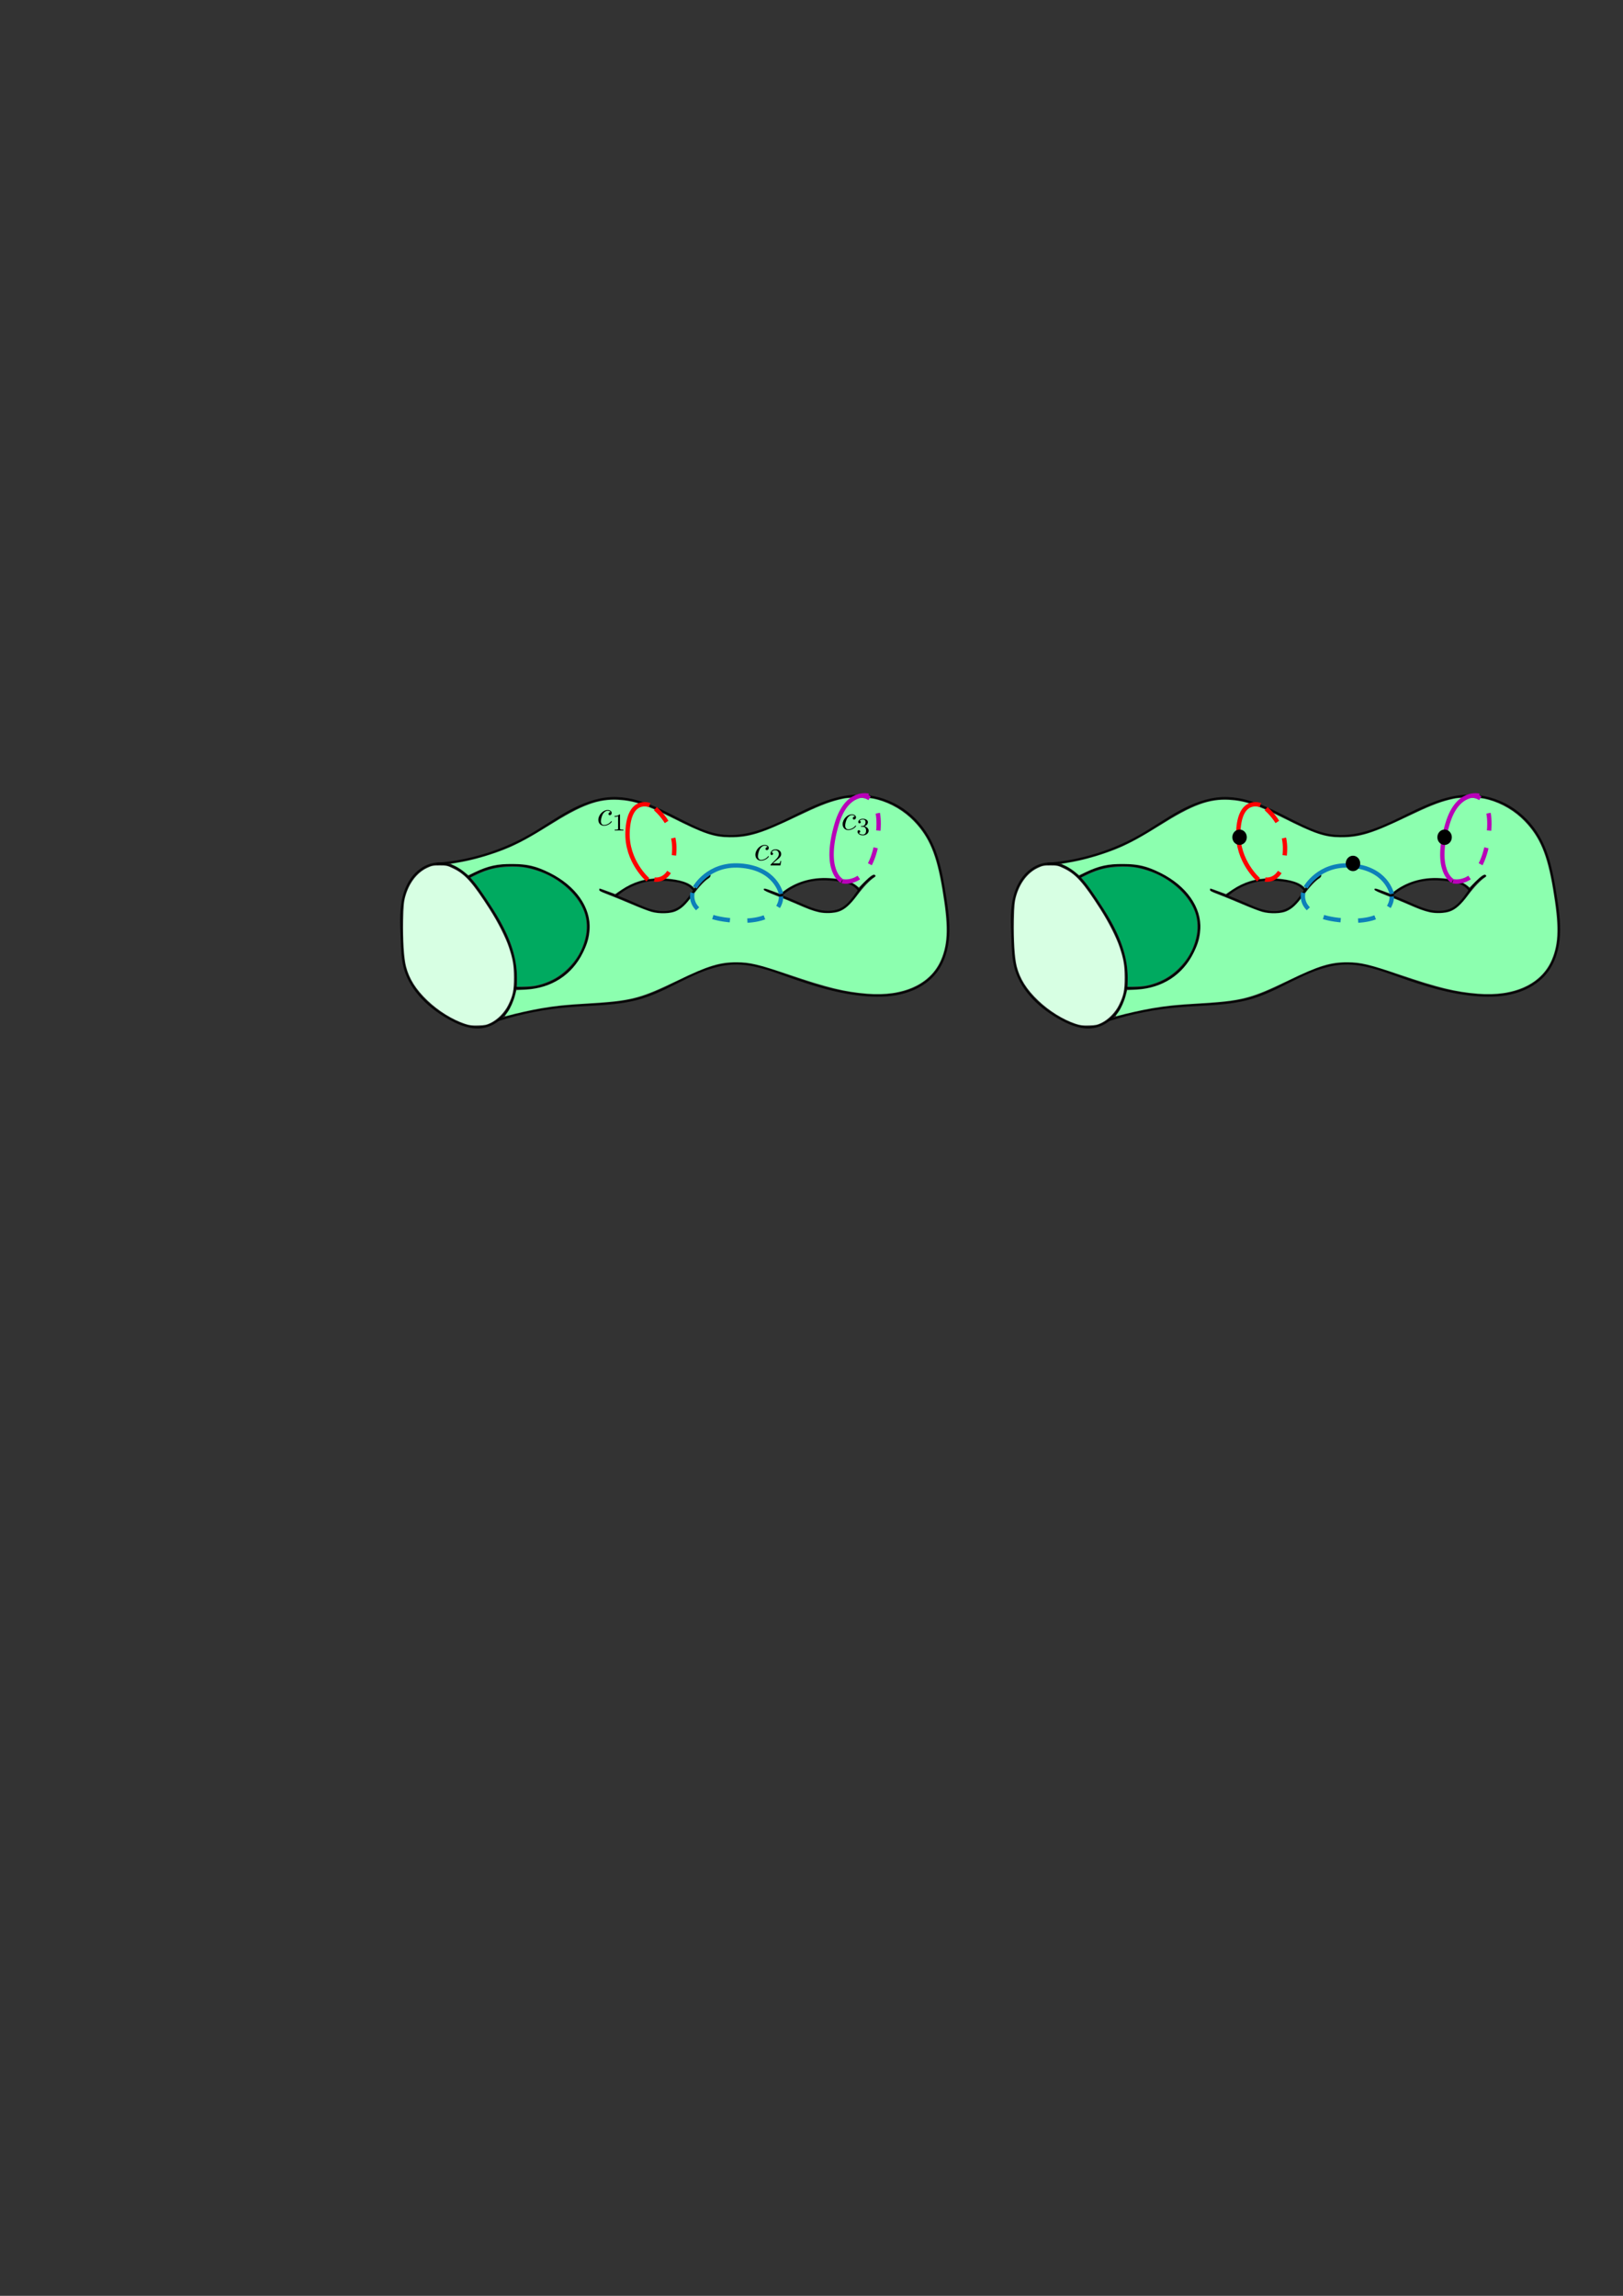 <?xml version="1.0" encoding="UTF-8" standalone="no"?>
<!-- Created with Inkscape (http://www.inkscape.org/) -->

<svg
   xmlns:osb="http://www.openswatchbook.org/uri/2009/osb"
   xmlns:dc="http://purl.org/dc/elements/1.1/"
   xmlns:cc="http://creativecommons.org/ns#"
   xmlns:rdf="http://www.w3.org/1999/02/22-rdf-syntax-ns#"
   xmlns:svg="http://www.w3.org/2000/svg"
   xmlns="http://www.w3.org/2000/svg"
   xmlns:sodipodi="http://sodipodi.sourceforge.net/DTD/sodipodi-0.dtd"
   xmlns:inkscape="http://www.inkscape.org/namespaces/inkscape"
   width="744.094"
   height="1052.362"
   id="svg2"
   version="1.1"
   inkscape:version="0.91 r13725"
   sodipodi:docname="torus.svg"
   inkscape:export-filename="/home/andrea/Git/splitting_mcg_punctures/figures/defmu.png"
   inkscape:export-xdpi="500"
   inkscape:export-ydpi="500">
  <rect width="100%" height="100%" fill="#333333" stroke="none"/>
  <sodipodi:namedview
     id="base"
     pagecolor="#ffffff"
     bordercolor="#666666"
     borderopacity="1.0"
     inkscape:pageopacity="0.0"
     inkscape:pageshadow="2"
     inkscape:zoom="1.4"
     inkscape:cx="453.32596"
     inkscape:cy="653.79399"
     inkscape:document-units="px"
     inkscape:current-layer="layer1"
     showgrid="false"
     inkscape:window-width="1366"
     inkscape:window-height="719"
     inkscape:window-x="0"
     inkscape:window-y="25"
     inkscape:window-maximized="1"
     inkscape:snap-intersection-paths="true"
     inkscape:object-paths="true"
     inkscape:object-nodes="false"
     inkscape:snap-nodes="true"
     inkscape:snap-global="false" />
  <defs
     id="defs4">
    <inkscape:path-effect
       is_visible="true"
       id="path-effect4320"
       effect="spiro" />
    <inkscape:path-effect
       is_visible="true"
       id="path-effect4274"
       effect="spiro" />
    <inkscape:path-effect
       is_visible="true"
       id="path-effect4262"
       effect="spiro" />
    <inkscape:path-effect
       is_visible="true"
       id="path-effect4252"
       effect="spiro" />
    <inkscape:path-effect
       is_visible="true"
       id="path-effect4239"
       effect="spiro" />
    <inkscape:path-effect
       is_visible="true"
       id="path-effect4231"
       effect="spiro" />
    <inkscape:path-effect
       is_visible="true"
       id="path-effect4227"
       effect="spiro" />
    <inkscape:path-effect
       is_visible="true"
       id="path-effect4199"
       effect="spiro" />
    <inkscape:path-effect
       is_visible="true"
       id="path-effect4355"
       effect="spiro" />
    <inkscape:path-effect
       is_visible="true"
       id="path-effect4306"
       effect="spiro" />
    <inkscape:path-effect
       is_visible="true"
       id="path-effect4299"
       effect="spiro" />
    <inkscape:path-effect
       is_visible="true"
       id="path-effect4281"
       effect="spiro" />
    <inkscape:path-effect
       is_visible="true"
       id="path-effect4265"
       effect="spiro" />
    <inkscape:path-effect
       cusp_linecap_type="round"
       end_linecap_type="zerowidth"
       miter_limit="4"
       linejoin_type="round"
       start_linecap_type="zerowidth"
       interpolator_beta="0.2"
       interpolator_type="CubicBezierJohan"
       sort_points="true"
       offset_points="0,0.5"
       is_visible="true"
       id="path-effect4261"
       effect="powerstroke" />
    <inkscape:path-effect
       cusp_linecap_type="round"
       end_linecap_type="zerowidth"
       miter_limit="4"
       linejoin_type="round"
       start_linecap_type="zerowidth"
       interpolator_beta="0.2"
       interpolator_type="CubicBezierJohan"
       sort_points="true"
       offset_points="0,0.5"
       is_visible="true"
       id="path-effect4257"
       effect="powerstroke" />
    <inkscape:path-effect
       cusp_linecap_type="round"
       end_linecap_type="zerowidth"
       miter_limit="4"
       linejoin_type="round"
       start_linecap_type="zerowidth"
       interpolator_beta="0.2"
       interpolator_type="CubicBezierJohan"
       sort_points="true"
       offset_points="0,0.5"
       is_visible="true"
       id="path-effect4253"
       effect="powerstroke" />
    <inkscape:path-effect
       cusp_linecap_type="round"
       end_linecap_type="zerowidth"
       miter_limit="4"
       linejoin_type="round"
       start_linecap_type="zerowidth"
       interpolator_beta="0.2"
       interpolator_type="CubicBezierJohan"
       sort_points="true"
       offset_points="0,0.5"
       is_visible="true"
       id="path-effect4249"
       effect="powerstroke" />
    <inkscape:path-effect
       cusp_linecap_type="round"
       end_linecap_type="zerowidth"
       miter_limit="4"
       linejoin_type="round"
       start_linecap_type="zerowidth"
       interpolator_beta="0.2"
       interpolator_type="CubicBezierJohan"
       sort_points="true"
       offset_points="0,0.5"
       is_visible="true"
       id="path-effect4245"
       effect="powerstroke" />
    <inkscape:path-effect
       cusp_linecap_type="round"
       end_linecap_type="zerowidth"
       miter_limit="4"
       linejoin_type="round"
       start_linecap_type="zerowidth"
       interpolator_beta="0.2"
       interpolator_type="CubicBezierJohan"
       sort_points="true"
       offset_points="0,0.5"
       is_visible="true"
       id="path-effect4241"
       effect="powerstroke" />
    <inkscape:path-effect
       cusp_linecap_type="round"
       end_linecap_type="zerowidth"
       miter_limit="4"
       linejoin_type="round"
       start_linecap_type="zerowidth"
       interpolator_beta="0.2"
       interpolator_type="CubicBezierJohan"
       sort_points="true"
       offset_points="0,0.5"
       is_visible="true"
       id="path-effect4213"
       effect="powerstroke" />
    <marker
       style="overflow:visible;"
       id="Arrow1Mend"
       refX="0.0"
       refY="0.0"
       orient="auto"
       inkscape:stockid="Arrow1Mend">
      <path
         transform="scale(0.4) rotate(180) translate(10,0)"
         style="fill-rule:evenodd;stroke:#000000;stroke-width:1.0pt;"
         d="M 0.0,0.0 L 5.0,-5.0 L -12.5,0.0 L 5.0,5.0 L 0.0,0.0 z "
         id="path4059" />
    </marker>
    <linearGradient
       osb:paint="solid"
       id="linearGradient6062">
      <stop
         id="stop6064"
         offset="0"
         style="stop-color:#ffffff;stop-opacity:0;" />
    </linearGradient>
    <linearGradient
       osb:paint="solid"
       id="linearGradient6048">
      <stop
         id="stop6050"
         offset="0"
         style="stop-color:#000000;stop-opacity:0;" />
    </linearGradient>
    <inkscape:path-effect
       fuse_tolerance="0"
       vertical_pattern="false"
       prop_units="false"
       tang_offset="0"
       normal_offset="0"
       spacing="0"
       scale_y_rel="false"
       prop_scale="1"
       copytype="single_stretched"
       pattern="M 0,5 C 0,2.24 2.24,0 5,0 7.76,0 10,2.24 10,5 10,7.76 7.76,10 5,10 2.24,10 0,7.76 0,5 z"
       is_visible="true"
       id="path-effect6038"
       effect="skeletal" />
    <inkscape:path-effect
       fuse_tolerance="0"
       vertical_pattern="false"
       prop_units="false"
       tang_offset="0"
       normal_offset="0"
       spacing="0"
       scale_y_rel="false"
       prop_scale="1"
       copytype="single_stretched"
       pattern="M 0,5 C 0,2.24 2.24,0 5,0 7.76,0 10,2.24 10,5 10,7.76 7.76,10 5,10 2.24,10 0,7.76 0,5 z"
       is_visible="true"
       id="path-effect6034"
       effect="skeletal" />
    <inkscape:path-effect
       fuse_tolerance="0"
       vertical_pattern="false"
       prop_units="false"
       tang_offset="0"
       normal_offset="0"
       spacing="0"
       scale_y_rel="false"
       prop_scale="1"
       copytype="single_stretched"
       pattern="M 0,5 C 0,2.24 2.24,0 5,0 7.76,0 10,2.24 10,5 10,7.76 7.76,10 5,10 2.24,10 0,7.76 0,5 z"
       is_visible="true"
       id="path-effect6030"
       effect="skeletal" />
    <inkscape:path-effect
       fuse_tolerance="0"
       vertical_pattern="false"
       prop_units="false"
       tang_offset="0"
       normal_offset="0"
       spacing="0"
       scale_y_rel="false"
       prop_scale="1"
       copytype="single_stretched"
       pattern="M 0,5 C 0,2.24 2.24,0 5,0 7.76,0 10,2.24 10,5 10,7.76 7.76,10 5,10 2.24,10 0,7.76 0,5 z"
       is_visible="true"
       id="path-effect6026"
       effect="skeletal" />
    <inkscape:path-effect
       is_visible="true"
       id="path-effect6024"
       effect="spiro" />
    <inkscape:path-effect
       fuse_tolerance="0"
       vertical_pattern="false"
       prop_units="false"
       tang_offset="0"
       normal_offset="0"
       spacing="0"
       scale_y_rel="false"
       prop_scale="1"
       copytype="single_stretched"
       pattern="m 3.571,5.714 c 0,-2.76 2.24,-5 5,-5 2.76,0 5,2.24 5,5 0,2.76 -2.24,5 -5,5 -2.76,0 -5,-2.24 -5,-5 z"
       is_visible="true"
       id="path-effect5097"
       effect="skeletal" />
    <inkscape:path-effect
       is_visible="true"
       id="path-effect5095"
       effect="spiro" />
    <marker
       style="overflow:visible;"
       id="Arrow1Lend"
       refX="0.0"
       refY="0.0"
       orient="auto"
       inkscape:stockid="Arrow1Lend">
      <path
         transform="scale(0.8) rotate(180) translate(12.5,0)"
         style="fill-rule:evenodd;stroke:#000000;stroke-width:1.0pt;"
         d="M 0.0,0.0 L 5.0,-5.0 L -12.5,0.0 L 5.0,5.0 L 0.0,0.0 z "
         id="path4053" />
    </marker>
    <inkscape:path-effect
       is_visible="true"
       id="path-effect3820"
       effect="spiro" />
    <marker
       style="overflow:visible"
       id="Arrow1Mend-2"
       refX="0"
       refY="0"
       orient="auto"
       inkscape:stockid="Arrow1Mend">
      <path
         transform="matrix(-0.4,0,0,-0.4,-4,0)"
         style="fill-rule:evenodd;stroke:#000000;stroke-width:1pt"
         d="M 0,0 5,-5 -12.5,0 5,5 0,0 z"
         id="path4059-3"
         inkscape:connector-curvature="0" />
    </marker>
    <marker
       style="overflow:visible"
       id="Arrow1Mend-9"
       refX="0"
       refY="0"
       orient="auto"
       inkscape:stockid="Arrow1Mend">
      <path
         transform="matrix(-0.4,0,0,-0.4,-4,0)"
         style="fill-rule:evenodd;stroke:#000000;stroke-width:1pt"
         d="M 0,0 5,-5 -12.5,0 5,5 0,0 z"
         id="path4059-2"
         inkscape:connector-curvature="0" />
    </marker>
    <inkscape:path-effect
       is_visible="true"
       id="path-effect4274-3"
       effect="spiro" />
    <inkscape:path-effect
       is_visible="true"
       id="path-effect4262-6"
       effect="spiro" />
    <inkscape:path-effect
       is_visible="true"
       id="path-effect4320-3"
       effect="spiro" />
    <inkscape:path-effect
       is_visible="true"
       id="path-effect4262-6-6"
       effect="spiro" />
    <inkscape:path-effect
       is_visible="true"
       id="path-effect4274-3-7"
       effect="spiro" />
    <inkscape:path-effect
       is_visible="true"
       id="path-effect4262-5"
       effect="spiro" />
    <inkscape:path-effect
       is_visible="true"
       id="path-effect4274-35"
       effect="spiro" />
    <inkscape:path-effect
       is_visible="true"
       id="path-effect4252-6"
       effect="spiro" />
    <inkscape:path-effect
       is_visible="true"
       id="path-effect4239-2"
       effect="spiro" />
    <marker
       inkscape:stockid="Arrow1Mstart"
       orient="auto"
       refY="0"
       refX="0"
       id="marker5113"
       style="overflow:visible"
       inkscape:isstock="true">
      <path
         id="path5115"
         d="M 0,0 5,-5 -12.5,0 5,5 0,0 Z"
         style="fill:#003390;fill-opacity:1;fill-rule:evenodd;stroke:#003390;stroke-width:1pt;stroke-opacity:1"
         transform="matrix(0.4,0,0,0.4,4,0)"
         inkscape:connector-curvature="0" />
    </marker>
    <inkscape:path-effect
       is_visible="true"
       id="path-effect4239-2-5"
       effect="spiro" />
    <inkscape:path-effect
       is_visible="true"
       id="path-effect4252-6-6"
       effect="spiro" />
    <inkscape:path-effect
       is_visible="true"
       id="path-effect4262-5-2"
       effect="spiro" />
    <inkscape:path-effect
       is_visible="true"
       id="path-effect4274-35-9"
       effect="spiro" />
    <inkscape:path-effect
       is_visible="true"
       id="path-effect4262-6-6-1"
       effect="spiro" />
    <inkscape:path-effect
       is_visible="true"
       id="path-effect4274-3-7-2"
       effect="spiro" />
    <inkscape:path-effect
       is_visible="true"
       id="path-effect4320-3-7"
       effect="spiro" />
    <inkscape:path-effect
       is_visible="true"
       id="path-effect4239-2-5-2"
       effect="spiro" />
    <inkscape:path-effect
       is_visible="true"
       id="path-effect4252-6-6-8"
       effect="spiro" />
    <inkscape:path-effect
       is_visible="true"
       id="path-effect4262-5-2-9"
       effect="spiro" />
    <inkscape:path-effect
       is_visible="true"
       id="path-effect4274-35-9-7"
       effect="spiro" />
    <inkscape:path-effect
       is_visible="true"
       id="path-effect4262-6-6-1-3"
       effect="spiro" />
    <inkscape:path-effect
       is_visible="true"
       id="path-effect4274-3-7-2-6"
       effect="spiro" />
    <inkscape:path-effect
       is_visible="true"
       id="path-effect4320-3-7-1"
       effect="spiro" />
    <inkscape:path-effect
       is_visible="true"
       id="path-effect4239-2-5-3"
       effect="spiro" />
    <inkscape:path-effect
       is_visible="true"
       id="path-effect4252-6-6-5"
       effect="spiro" />
    <inkscape:path-effect
       is_visible="true"
       id="path-effect4262-5-2-6"
       effect="spiro" />
    <inkscape:path-effect
       is_visible="true"
       id="path-effect4274-35-9-2"
       effect="spiro" />
    <inkscape:path-effect
       is_visible="true"
       id="path-effect4262-6-6-1-9"
       effect="spiro" />
    <inkscape:path-effect
       is_visible="true"
       id="path-effect4274-3-7-2-1"
       effect="spiro" />
    <inkscape:path-effect
       is_visible="true"
       id="path-effect4320-3-7-2"
       effect="spiro" />
  </defs>
  <g
     id="layer1"
     inkscape:groupmode="layer"
     inkscape:label="Layer 1">
    <g
       id="g4349-0"
       transform="translate(-302,-2.5960949e-6)">
      <path
         style="opacity:1;fill:none;fill-opacity:1;fill-rule:evenodd;stroke:#000000;stroke-width:1;stroke-linecap:round;stroke-linejoin:miter;stroke-miterlimit:4;stroke-dasharray:none;stroke-dashoffset:0;stroke-opacity:0.866"
         inkscape:path-effect="#path-effect4239-2-5"
         inkscape:original-d="m 523.52408,410.98847 c 5.91447,13.17401 16.66708,29.87312 14.89627,39.57791 -1.77082,9.70479 -9.52364,16.67509 -14.96309,20.16603 -4.61714,2.96319 -12.09583,1.83961 -14.65167,-3.44184 -1.9013,-4.12375 -12.52114,-5.08231 -12.98997,-9.67212 -0.80255,-7.85695 -6.37047,-8.39841 -8.04144,-13.30317 -1.52015,-4.46211 -1.65095,-8.97248 -1.59456,-14.05165 0.0279,-2.50826 13.36184,-44.01014 16.07948,-34.4033 4.19428,14.82675 15.20812,1.63699 21.26498,15.12814 z"
         id="path4237-9-9"
         d="m 523.524,410.988 c 4.016,5.957 7.926,12.034 10.771,18.63 2.845,6.597 4.602,13.78 4.125,20.948 -0.3,4.507 -1.519,9.025 -4.049,12.767 -2.531,3.742 -6.46,6.643 -10.914,7.399 -2.52,0.428 -5.124,0.171 -7.591,-0.498 -2.467,-0.668 -4.807,-1.739 -7.061,-2.944 -4.781,-2.556 -9.244,-5.754 -12.99,-9.672 -3.615,-3.781 -6.57,-8.283 -8.041,-13.303 -1.33,-4.536 -1.415,-9.328 -1.595,-14.052 -0.267,-7.032 -0.742,-14.248 1.41,-20.948 1.076,-3.35 2.824,-6.525 5.337,-8.987 2.514,-2.462 5.826,-4.176 9.332,-4.468 2.279,-0.19 4.589,0.217 6.719,1.046 2.131,0.829 4.087,2.071 5.838,3.542 3.5,2.942 6.152,6.748 8.708,10.54 z"
         inkscape:connector-curvature="0"
         sodipodi:nodetypes="szscsasss" />
      <path
         style="opacity:1;fill:none;fill-opacity:1;fill-rule:evenodd;stroke:#000000;stroke-width:1;stroke-linecap:round;stroke-linejoin:miter;stroke-miterlimit:4;stroke-dasharray:none;stroke-dashoffset:0;stroke-opacity:0.866"
         inkscape:path-effect="#path-effect4252-6-6"
         inkscape:original-d="m 502.5984,395.94217 c 15.22558,-2.96934 26.77483,-10.40436 42.23431,-12.92369 17.41843,-2.83856 19.81847,-15.89823 37.47764,-17.15899 13.7734,-0.98334 21.9036,13.53219 36.07278,12.31604 7.80048,-0.66952 6.82135,8.26344 13.67821,4.73267 12.44525,-6.40839 49.46069,-18.43818 63.26201,-18.16064 12.33721,0.2481 23.04387,9.87909 32.11279,18.89497 7.64524,7.60053 7.64506,17.22719 7.74177,26.67209 0.12139,11.85568 1.57521,24.68413 -4.36345,35.49979 -6.16779,11.23297 -19.96686,11.56072 -31.10379,10.40897 -12.50085,-1.29281 -25.94682,-2.17657 -36.5493,-8.91396 -9.09868,-5.78179 -12.6286,-8.30251 -24.60354,-5.65962 -14.80141,3.2667 -29.80252,8.1257 -42.22239,15.602 -9.93245,5.97896 -22.33551,5.4766 -33.9179,3.97978 -15.38447,-1.98817 -15.91797,9.69902 -31.73209,6.25454"
         id="path4250-1-3"
         d="m 502.598,395.942 c 14.799,-1.136 29.334,-5.583 42.234,-12.924 6.04,-3.437 11.715,-7.491 17.805,-10.837 6.09,-3.347 12.731,-6.006 19.672,-6.322 6.422,-0.291 12.788,1.44 18.729,3.895 5.941,2.455 11.552,5.632 17.344,8.421 4.364,2.101 8.891,3.999 13.678,4.733 5.494,0.842 11.143,0.112 16.482,-1.435 5.339,-1.547 10.409,-3.892 15.405,-6.329 9.992,-4.874 20.259,-10.278 31.376,-10.397 6.51,-0.069 13.014,1.747 18.606,5.082 5.592,3.335 10.263,8.168 13.507,13.813 4.639,8.074 6.28,17.476 7.742,26.672 0.965,6.07 1.887,12.201 1.536,18.337 -0.351,6.136 -2.073,12.353 -5.9,17.162 -3.543,4.453 -8.707,7.445 -14.177,9.014 -5.47,1.569 -11.25,1.792 -16.927,1.395 -12.55,-0.876 -24.696,-4.699 -36.549,-8.914 -7.979,-2.837 -16.139,-5.909 -24.604,-5.66 -7.549,0.222 -14.763,3.083 -21.567,6.359 -6.804,3.276 -13.436,7.028 -20.655,9.243 -10.909,3.348 -22.547,3.016 -33.918,3.98 -10.764,0.912 -21.427,3.014 -31.732,6.255"
         inkscape:connector-curvature="0"
         sodipodi:nodetypes="csssssssssssssc" />
      <g
         id="g4306-2-6"
         transform="translate(233.101,-13.351)">
        <path
           sodipodi:nodetypes="csscc"
           inkscape:connector-curvature="0"
           d="m 344.143,421.362 c 5.067,1.831 10.071,3.836 15.001,6.012 3.248,1.433 6.497,2.952 9.97,3.686 3.473,0.734 7.259,0.618 10.367,-1.097 2.151,-1.187 3.843,-3.054 5.325,-5.013 1.482,-1.959 2.801,-4.046 4.433,-5.882 1.426,-1.603 3.083,-3 4.904,-4.135"
           id="path4259-70-0"
           inkscape:original-d="m 344.14286,421.36219 c 3.86961,4.07351 9.64668,5.29921 15.00065,6.01169 6.73293,0.89599 14.25822,5.74433 20.33712,2.58884 3.73365,-1.93809 5.47193,-9.8113 9.75847,-10.89457 0.46899,-0.0969 4.58596,-3.7234 4.90376,-4.13452"
           inkscape:path-effect="#path-effect4262-5-2"
           style="opacity:1;fill:none;fill-opacity:1;fill-rule:evenodd;stroke:#000000;stroke-width:1;stroke-linecap:round;stroke-linejoin:miter;stroke-miterlimit:4;stroke-dasharray:none;stroke-dashoffset:0;stroke-opacity:0.866" />
        <path
           sodipodi:nodetypes="csssc"
           inkscape:connector-curvature="0"
           d="m 351.212,424.046 c 4.541,-4.095 10.402,-6.704 16.484,-7.339 3.16,-0.33 6.355,-0.14 9.506,0.26 1.57,0.199 3.142,0.452 4.648,0.94 1.506,0.488 2.952,1.22 4.12,2.288 0.466,0.426 0.885,0.904 1.247,1.422"
           id="path4272-9-6"
           inkscape:original-d="m 351.21248,424.0461 c 4.54999,-5.42137 9.71003,-7.29104 16.48387,-7.33908 3.16863,-0.0225 6.32815,-0.2593 9.50648,0.2598 3.16307,0.51661 6.11571,1.60774 8.76716,3.22856 0.61272,0.37455 0.96065,0.87144 1.24697,1.4216"
           inkscape:path-effect="#path-effect4274-35-9"
           style="opacity:1;fill:none;fill-opacity:1;fill-rule:evenodd;stroke:#000000;stroke-width:1;stroke-linecap:round;stroke-linejoin:miter;stroke-miterlimit:4;stroke-dasharray:none;stroke-dashoffset:0;stroke-opacity:0.866" />
      </g>
      <g
         transform="translate(227.101,-11.351)"
         id="g4310-3-2">
        <path
           sodipodi:nodetypes="csscc"
           inkscape:connector-curvature="0"
           d="m 425.643,419.229 c 5.067,1.831 10.071,3.836 15.001,6.012 3.248,1.433 6.497,2.952 9.97,3.686 3.473,0.734 7.259,0.618 10.367,-1.097 2.151,-1.187 3.843,-3.054 5.325,-5.013 1.482,-1.959 2.801,-4.046 4.433,-5.882 1.426,-1.603 3.083,-3 4.904,-4.135"
           id="path4259-7-6-6"
           inkscape:original-d="m 425.64318,419.22924 c 3.86961,4.0735 9.64668,5.2992 15.00065,6.01168 6.73293,0.89599 14.25822,5.74433 20.33712,2.58884 3.73365,-1.93809 5.47193,-9.81129 9.75847,-10.89456 0.46899,-0.0969 4.58596,-3.7234 4.90376,-4.13452"
           inkscape:path-effect="#path-effect4262-6-6-1"
           style="opacity:1;fill:none;fill-opacity:1;fill-rule:evenodd;stroke:#000000;stroke-width:1;stroke-linecap:round;stroke-linejoin:miter;stroke-miterlimit:4;stroke-dasharray:none;stroke-dashoffset:0;stroke-opacity:0.866" />
        <path
           sodipodi:nodetypes="csssc"
           inkscape:connector-curvature="0"
           d="m 432.713,421.913 c 4.541,-4.095 10.402,-6.704 16.484,-7.339 3.16,-0.33 6.355,-0.14 9.506,0.26 1.57,0.199 3.142,0.452 4.648,0.94 1.506,0.488 2.952,1.22 4.12,2.288 0.466,0.426 0.885,0.904 1.247,1.422"
           id="path4272-5-0-1"
           inkscape:original-d="m 432.7128,421.91315 c 4.54999,-5.42137 9.71003,-7.29104 16.48387,-7.33908 3.16863,-0.0225 6.32815,-0.2593 9.50648,0.2598 3.16307,0.51661 6.11571,1.60774 8.76716,3.22856 0.61272,0.37455 0.96065,0.87144 1.24697,1.4216"
           inkscape:path-effect="#path-effect4274-3-7-2"
           style="opacity:1;fill:none;fill-opacity:1;fill-rule:evenodd;stroke:#000000;stroke-width:1;stroke-linecap:round;stroke-linejoin:miter;stroke-miterlimit:4;stroke-dasharray:none;stroke-dashoffset:0;stroke-opacity:0.866" />
      </g>
      <path
         style="opacity:1;fill:none;fill-opacity:1;fill-rule:evenodd;stroke:#000000;stroke-width:1;stroke-linecap:round;stroke-linejoin:miter;stroke-miterlimit:4;stroke-dasharray:none;stroke-dashoffset:0;stroke-opacity:1"
         inkscape:path-effect="#path-effect4320-3-7"
         inkscape:original-d="m 517.01902,401.98843 c 7.54575,-2.87084 13.29412,-4.93639 21.24881,-5.48088 7.83131,-0.53605 18.18384,0.063 22.24741,8.31389 3.34527,6.79237 11.01951,10.8146 11.23771,19.32858 0.19925,7.7745 8.59574,6.79614 -0.79326,6.4972 -12.1402,-0.38653 -29.33088,15.52551 -32.76542,22.15286"
         id="path4318-6-8"
         d="m 517.019,401.988 c 6.327,-3.885 13.832,-5.821 21.249,-5.481 8.033,0.368 15.886,3.394 22.247,8.314 3.047,2.356 5.781,5.158 7.804,8.435 2.024,3.277 3.318,7.044 3.433,10.894 0.065,2.188 -0.247,4.377 -0.793,6.497 -1.798,6.977 -6.218,13.246 -12.187,17.282 -5.969,4.036 -13.433,5.803 -20.578,4.871"
         inkscape:connector-curvature="0"
         sodipodi:nodetypes="cssssc" />
      <path
         style="opacity:1;fill:#00aa60;fill-opacity:1;fill-rule:evenodd;stroke:none;stroke-width:1;stroke-linecap:round;stroke-linejoin:miter;stroke-miterlimit:4;stroke-dasharray:none;stroke-dashoffset:0;stroke-opacity:1"
         d="m 539.014,447.938 c -0.038,-8.614 -2.648,-17.009 -8.378,-26.957 -2.857,-4.96 -8.697,-13.689 -11.051,-16.517 l -1.839,-2.21 2.966,-1.409 c 4.872,-2.315 8.679,-3.254 14.118,-3.48 5.433,-0.226 8.742,0.197 13.376,1.711 9.972,3.258 18.493,10.687 21.615,18.846 1.327,3.467 1.522,8.186 0.506,12.206 -1.43,5.654 -3.953,9.948 -8.306,14.133 -3.236,3.112 -6.584,5.12 -11.022,6.611 -2.836,0.953 -4.097,1.169 -7.679,1.313 l -4.286,0.172 -0.02,-4.419 z"
         id="path4327-2-7"
         inkscape:connector-curvature="0" />
      <path
         style="opacity:1;fill:#8cffaf;fill-opacity:1;fill-rule:evenodd;stroke:none;stroke-width:1;stroke-linecap:round;stroke-linejoin:miter;stroke-miterlimit:4;stroke-dasharray:none;stroke-dashoffset:0;stroke-opacity:1"
         d="m 533.685,465.45 c 0.164,-0.276 0.665,-0.992 1.113,-1.589 1.168,-1.558 2.661,-4.957 3.362,-7.658 l 0.605,-2.327 4.242,-0.245 c 11.913,-0.688 21.183,-6.661 26.23,-16.898 2.068,-4.194 2.814,-6.799 3.072,-10.714 0.663,-10.084 -6.313,-19.977 -18.274,-25.915 -6.385,-3.17 -9.972,-4.018 -17.143,-4.056 -7.133,-0.037 -10.916,0.792 -17.227,3.775 l -2.942,1.39 -2.047,-1.667 c -1.126,-0.917 -2.951,-2.095 -4.056,-2.617 l -2.01,-0.95 3.605,-0.61 c 7.177,-1.215 16.081,-3.856 23.069,-6.843 4.827,-2.063 10.57,-5.226 18.328,-10.093 15.234,-9.558 22.611,-12.276 31.947,-11.771 7.077,0.382 12.632,2.234 24.503,8.167 14.899,7.447 19.232,8.913 26.472,8.958 8.884,0.055 14.37,-1.652 31.182,-9.705 9.145,-4.38 13.744,-6.223 18.612,-7.458 3.314,-0.841 4.456,-0.956 9.313,-0.944 4.608,0.012 6.044,0.151 8.571,0.829 6.352,1.705 12.351,5.262 16.895,10.018 6.982,7.308 10.282,15.213 12.905,30.92 2.794,16.73 2.676,24.804 -0.471,32.328 -4.729,11.306 -17.271,17.095 -34.042,15.715 -10.419,-0.857 -18.002,-2.704 -35.822,-8.724 -14.127,-4.773 -17.831,-5.651 -23.929,-5.673 -7.833,-0.029 -12.938,1.536 -26.786,8.21 -17.528,8.448 -21.361,9.441 -41.071,10.645 -11.024,0.673 -14.607,1.036 -21.429,2.172 -4.431,0.738 -12.458,2.513 -16.217,3.587 -0.679,0.194 -0.797,0.14 -0.561,-0.257 z m 78.108,-47.731 c 2.67,-1.202 4.432,-2.842 7.59,-7.062 3.065,-4.097 5.742,-6.969 7.419,-7.962 0.973,-0.576 1.365,-1.856 0.569,-1.856 -0.663,0 -4.161,2.843 -5.669,4.606 l -1.385,1.62 -0.821,-0.771 c -2.381,-2.237 -8.292,-3.662 -15.209,-3.667 -6.561,-0.005 -11.945,1.626 -17.376,5.261 l -2.874,1.924 -3.43,-1.272 c -1.886,-0.7 -3.534,-1.272 -3.662,-1.272 -0.128,0 -0.232,0.281 -0.232,0.625 3.6e-4,0.464 0.943,0.982 3.661,2.013 2.013,0.763 6.865,2.747 10.783,4.409 3.917,1.661 8.257,3.327 9.643,3.701 3.422,0.924 8.59,0.784 10.993,-0.297 z m 74.898,0.106 c 2.678,-0.966 5.117,-3.139 8.318,-7.409 2.859,-3.814 5.768,-6.884 7.776,-8.206 0.712,-0.469 0.804,-0.68 0.454,-1.043 -0.666,-0.691 -2.001,0.147 -4.943,3.102 l -2.525,2.536 -1.047,-0.839 c -2.38,-1.908 -5.133,-2.743 -10.992,-3.336 -8.203,-0.83 -16.011,1.138 -21.997,5.544 l -2.145,1.579 -3.255,-1.242 c -3.619,-1.381 -4.371,-1.504 -4.202,-0.684 0.073,0.352 2.093,1.325 5.473,2.635 2.946,1.142 7.218,2.892 9.492,3.889 5.439,2.383 7.678,3.206 10.4,3.825 2.708,0.615 6.968,0.453 9.193,-0.35 z"
         id="path4329-6-9"
         inkscape:connector-curvature="0" />
      <path
         style="opacity:1;fill:#d7ffe3;fill-opacity:1;fill-rule:evenodd;stroke:none;stroke-width:1;stroke-linecap:round;stroke-linejoin:miter;stroke-miterlimit:4;stroke-dasharray:none;stroke-dashoffset:0;stroke-opacity:1"
         d="m 515.16,469.296 c -5.867,-1.966 -12.148,-5.878 -17.214,-10.721 -5.296,-5.063 -8.339,-9.897 -9.781,-15.536 -0.993,-3.883 -1.499,-12.119 -1.307,-21.266 0.138,-6.56 0.294,-8.368 0.921,-10.682 1.672,-6.17 5.321,-11.012 9.953,-13.206 2.21,-1.047 2.738,-1.151 5.849,-1.151 3.314,0 3.516,0.048 6.54,1.546 5.231,2.592 8.695,6.511 16.393,18.547 3.74,5.849 7.337,12.965 8.812,17.437 1.851,5.61 2.27,8.112 2.296,13.72 0.028,6.009 -0.43,8.222 -2.635,12.722 -1.682,3.432 -4.81,6.607 -8.093,8.213 -1.797,0.879 -2.568,1.031 -5.656,1.117 -2.978,0.082 -3.994,-0.041 -6.076,-0.739 z"
         id="path4345-1-2"
         inkscape:connector-curvature="0" />
      <path
         sodipodi:nodetypes="csc"
         inkscape:connector-curvature="0"
         id="path4277-36-3"
         d="m 660.08,409.733 c 0,0 -2.348,-11.857 -18.875,-12.963 -14.54,-0.973 -20.616,10.039 -20.616,10.039"
         style="color:#000000;clip-rule:nonzero;display:inline;overflow:visible;visibility:visible;opacity:1;isolation:auto;mix-blend-mode:normal;color-interpolation:sRGB;color-interpolation-filters:linearRGB;solid-color:#000000;solid-opacity:1;fill:none;fill-opacity:1;fill-rule:evenodd;stroke:#0d80b9;stroke-width:2;stroke-linecap:butt;stroke-linejoin:miter;stroke-miterlimit:4;stroke-dasharray:none;stroke-dashoffset:0;stroke-opacity:1;color-rendering:auto;image-rendering:auto;shape-rendering:auto;text-rendering:auto;enable-background:accumulate" />
      <path
         sodipodi:nodetypes="csc"
         inkscape:connector-curvature="0"
         id="path4277-36-7-7"
         d="m 619.514,409.286 c 0,0 -3.33,10.941 18.161,12.606 23.481,1.819 22.401,-10.932 22.401,-10.932"
         style="color:#000000;clip-rule:nonzero;display:inline;overflow:visible;visibility:visible;opacity:1;isolation:auto;mix-blend-mode:normal;color-interpolation:sRGB;color-interpolation-filters:linearRGB;solid-color:#000000;solid-opacity:1;fill:none;fill-opacity:1;fill-rule:evenodd;stroke:#0d80b9;stroke-width:2;stroke-linecap:butt;stroke-linejoin:miter;stroke-miterlimit:4;stroke-dasharray:8,8;stroke-dashoffset:0;stroke-opacity:1;color-rendering:auto;image-rendering:auto;shape-rendering:auto;text-rendering:auto;enable-background:accumulate" />
      <path
         sodipodi:nodetypes="csc"
         inkscape:connector-curvature="0"
         id="path4277-36-5-5"
         d="m 700.087,364.745 c 0,0 -9.806,-2.629 -14.411,12.751 -6.526,21.798 2.241,26.289 2.241,26.289"
         style="color:#000000;clip-rule:nonzero;display:inline;overflow:visible;visibility:visible;opacity:1;isolation:auto;mix-blend-mode:normal;color-interpolation:sRGB;color-interpolation-filters:linearRGB;solid-color:#000000;solid-opacity:1;fill:none;fill-opacity:1;fill-rule:evenodd;stroke:#b800b8;stroke-width:2;stroke-linecap:butt;stroke-linejoin:miter;stroke-miterlimit:4;stroke-dasharray:none;stroke-dashoffset:0;stroke-opacity:1;color-rendering:auto;image-rendering:auto;shape-rendering:auto;text-rendering:auto;enable-background:accumulate" />
      <path
         sodipodi:nodetypes="csc"
         inkscape:connector-curvature="0"
         id="path4277-36-5-3-9"
         d="m 688.13,403.937 c 0,0 12.819,3.381 16.196,-19.894 2.75,-18.951 -6.349,-19.146 -6.349,-19.146"
         style="color:#000000;clip-rule:nonzero;display:inline;overflow:visible;visibility:visible;opacity:1;isolation:auto;mix-blend-mode:normal;color-interpolation:sRGB;color-interpolation-filters:linearRGB;solid-color:#000000;solid-opacity:1;fill:none;fill-opacity:1;fill-rule:evenodd;stroke:#b800b8;stroke-width:2;stroke-linecap:butt;stroke-linejoin:miter;stroke-miterlimit:4;stroke-dasharray:8,8;stroke-dashoffset:0;stroke-opacity:1;color-rendering:auto;image-rendering:auto;shape-rendering:auto;text-rendering:auto;enable-background:accumulate" />
      <path
         sodipodi:nodetypes="csc"
         inkscape:connector-curvature="0"
         id="path4277-36-5-5-3"
         d="m 599.834,369.038 c 0,0 -9.464,-3.795 -10.117,12.246 -0.551,13.533 9.312,21.996 9.312,21.996"
         style="color:#000000;clip-rule:nonzero;display:inline;overflow:visible;visibility:visible;opacity:1;isolation:auto;mix-blend-mode:normal;color-interpolation:sRGB;color-interpolation-filters:linearRGB;solid-color:#000000;solid-opacity:1;fill:none;fill-opacity:1;fill-rule:evenodd;stroke:#ff0000;stroke-width:2;stroke-linecap:butt;stroke-linejoin:miter;stroke-miterlimit:4;stroke-dasharray:none;stroke-dashoffset:0;stroke-opacity:1;color-rendering:auto;image-rendering:auto;shape-rendering:auto;text-rendering:auto;enable-background:accumulate" />
      <path
         sodipodi:nodetypes="csc"
         inkscape:connector-curvature="0"
         id="path4277-36-5-3-9-6"
         d="m 602.02,403.179 c 0,0 8.773,1.775 9.125,-13.833 0.298,-13.194 -10.894,-20.409 -10.894,-20.409"
         style="color:#000000;clip-rule:nonzero;display:inline;overflow:visible;visibility:visible;opacity:1;isolation:auto;mix-blend-mode:normal;color-interpolation:sRGB;color-interpolation-filters:linearRGB;solid-color:#000000;solid-opacity:1;fill:none;fill-opacity:1;fill-rule:evenodd;stroke:#ff0000;stroke-width:2;stroke-linecap:butt;stroke-linejoin:miter;stroke-miterlimit:4;stroke-dasharray:8, 8;stroke-dashoffset:0;stroke-opacity:1;color-rendering:auto;image-rendering:auto;shape-rendering:auto;text-rendering:auto;enable-background:accumulate" />
    </g>
    <g
       id="g4432"
       transform="matrix(0.3,0,0,0.3,184.196,271.079)">
      <g
         word-spacing="normal"
         letter-spacing="normal"
         font-size-adjust="none"
         font-stretch="normal"
         font-weight="normal"
         font-variant="normal"
         font-style="normal"
         stroke-miterlimit="10.433"
         xml:space="preserve"
         transform="matrix(1.063,0,0,-1.063,-186.024,789.272)"
         id="content"
         style="font-style:normal;font-variant:normal;font-weight:normal;font-stretch:normal;letter-spacing:normal;word-spacing:normal;text-anchor:start;fill:none;fill-opacity:1;fill-rule:evenodd;stroke:#000000;stroke-linecap:butt;stroke-linejoin:miter;stroke-miterlimit:10.433;stroke-dasharray:none;stroke-dashoffset:0;stroke-opacity:1"><path
           id="path4435"
           d="m 475.25,425.14 -0.14,0 -0.15,0 -0.15,-0.01 -0.14,0 -0.14,-0.01 -0.14,-0.02 -0.07,-0.01 -0.07,-0.01 -0.06,-0.02 -0.07,-0.01 -0.07,-0.02 -0.07,-0.02 -0.07,-0.02 -0.06,-0.02 -0.07,-0.03 -0.07,-0.03 -0.06,-0.03 -0.07,-0.04 -0.07,-0.04 -0.06,-0.04 -0.07,-0.05 -0.07,-0.04 -0.06,-0.06 -0.07,-0.05 -0.06,-0.06 -0.07,-0.07 c -0.8,-0.75 -0.89,-1.59 -0.89,-1.93 0,-1.21 0.89,-1.75 1.84,-1.75 1.44,0 2.8,1.2 2.8,3.18 0,2.44 -2.34,4.28 -5.89,4.28 -6.72,0 -13.34,-7.12 -13.34,-14.14 0,-4.48 2.89,-8.42 8.06,-8.42 7.12,0 11.31,5.28 11.31,5.88 0,0.29 -0.3,0.65 -0.59,0.65 -0.25,0 -0.35,-0.11 -0.66,-0.5 -3.94,-4.93 -9.36,-4.93 -9.95,-4.93 -3.14,0 -4.49,2.43 -4.49,5.43 0,2.03 0.99,6.88 2.69,9.96 1.55,2.84 4.28,4.98 7.02,4.98 1.7,0 3.59,-0.64 4.29,-1.98 z"
           inkscape:connector-curvature="0"
           style="fill:#000000;stroke-width:0" /><path
           id="path4437"
           d="m 488.79,420.92 0,0.04 0,0.04 0,0.05 0,0.04 0,0.03 0,0.04 0,0.04 0,0.03 0,0.04 0,0.03 -0.01,0.03 0,0.03 0,0.03 -0.01,0.03 0,0.03 0,0.02 -0.01,0.03 0,0.02 -0.01,0.03 0,0.02 -0.01,0.04 -0.02,0.04 -0.02,0.03 -0.02,0.03 -0.02,0.03 -0.02,0.03 -0.03,0.02 -0.03,0.02 -0.03,0.02 -0.04,0.01 -0.04,0.01 -0.05,0.02 -0.02,0 -0.02,0 -0.03,0.01 -0.03,0 -0.02,0.01 -0.03,0 -0.03,0 -0.03,0 -0.03,0 -0.04,0.01 -0.03,0 -0.04,0 -0.03,0 -0.04,0 -0.04,0 -0.04,0 -0.04,0 -0.04,0 -0.05,0 -0.04,0 c -2.24,-2.2 -5.39,-2.23 -6.83,-2.23 l 0,-1.25 c 0.84,0 3.14,0 5.04,0.97 l 0,-17.77 c 0,-1.16 0,-1.61 -3.48,-1.61 l -1.31,0 0,-1.25 c 0.62,0.03 4.9,0.14 6.2,0.14 1.08,0 5.47,-0.11 6.24,-0.14 l 0,1.25 -1.33,0 c -3.49,0 -3.49,0.45 -3.49,1.61 z"
           inkscape:connector-curvature="0"
           style="fill:#000000;stroke-width:0" /></g>    </g>
    <g
       id="g4629"
       transform="matrix(0.3,0,0,0.3,256.196,287.079)">
      <g
         id="g4631"
         transform="matrix(1.063,0,0,-1.063,-186.024,789.272)"
         xml:space="preserve"
         stroke-miterlimit="10.433"
         font-style="normal"
         font-variant="normal"
         font-weight="normal"
         font-stretch="normal"
         font-size-adjust="none"
         letter-spacing="normal"
         word-spacing="normal"
         style="font-style:normal;font-variant:normal;font-weight:normal;font-stretch:normal;letter-spacing:normal;word-spacing:normal;text-anchor:start;fill:none;fill-opacity:1;fill-rule:evenodd;stroke:#000000;stroke-linecap:butt;stroke-linejoin:miter;stroke-miterlimit:10.433;stroke-dasharray:none;stroke-dashoffset:0;stroke-opacity:1"><path
           d="m 475.25,425.14 -0.14,0 -0.15,0 -0.15,-0.01 -0.14,0 -0.14,-0.01 -0.14,-0.02 -0.07,-0.01 -0.07,-0.01 -0.06,-0.02 -0.07,-0.01 -0.07,-0.02 -0.07,-0.02 -0.07,-0.02 -0.06,-0.02 -0.07,-0.03 -0.07,-0.03 -0.06,-0.03 -0.07,-0.04 -0.07,-0.04 -0.06,-0.04 -0.07,-0.05 -0.07,-0.04 -0.06,-0.06 -0.07,-0.05 -0.06,-0.06 -0.07,-0.07 c -0.8,-0.75 -0.89,-1.59 -0.89,-1.93 0,-1.21 0.89,-1.75 1.84,-1.75 1.44,0 2.8,1.2 2.8,3.18 0,2.44 -2.34,4.28 -5.89,4.28 -6.72,0 -13.34,-7.12 -13.34,-14.14 0,-4.48 2.89,-8.42 8.06,-8.42 7.12,0 11.31,5.28 11.31,5.88 0,0.29 -0.3,0.65 -0.59,0.65 -0.25,0 -0.35,-0.11 -0.66,-0.5 -3.94,-4.93 -9.36,-4.93 -9.95,-4.93 -3.14,0 -4.49,2.43 -4.49,5.43 0,2.03 0.99,6.88 2.69,9.96 1.55,2.84 4.28,4.98 7.02,4.98 1.7,0 3.59,-0.64 4.29,-1.98 z"
           id="path4633"
           inkscape:connector-curvature="0"
           style="fill:#000000;stroke-width:0" /><path
           d="m 494.71,405.11 -1.18,0 c -0.1,-0.77 -0.46,-2.83 -0.91,-3.18 -0.26,-0.2 -2.95,-0.2 -3.44,-0.2 l -6.42,0 c 3.66,3.23 4.88,4.2 6.97,5.84 2.58,2.07 4.98,4.22 4.98,7.54 0,4.21 -3.68,6.79 -8.15,6.79 -4.31,0 -7.25,-3.03 -7.25,-6.23 0,-1.78 1.5,-1.96 1.86,-1.96 0.83,0 1.84,0.6 1.84,1.85 0,0.62 -0.25,1.84 -2.06,1.84 1.08,2.47 3.45,3.24 5.09,3.24 3.49,0 5.3,-2.71 5.3,-5.53 0,-3.04 -2.16,-5.44 -3.28,-6.69 l -8.39,-8.3 c -0.36,-0.31 -0.36,-0.39 -0.36,-1.36 l 14.36,0 z"
           id="path4635"
           inkscape:connector-curvature="0"
           style="fill:#000000;stroke-width:0" /></g>    </g>
    <g
       id="g4835"
       transform="matrix(0.3,0,0,0.3,296.196,273.079)">
      <g
         word-spacing="normal"
         letter-spacing="normal"
         font-size-adjust="none"
         font-stretch="normal"
         font-weight="normal"
         font-variant="normal"
         font-style="normal"
         stroke-miterlimit="10.433"
         xml:space="preserve"
         transform="matrix(1.063,0,0,-1.063,-186.024,789.272)"
         id="g4837"
         style="font-style:normal;font-variant:normal;font-weight:normal;font-stretch:normal;letter-spacing:normal;word-spacing:normal;text-anchor:start;fill:none;fill-opacity:1;fill-rule:evenodd;stroke:#000000;stroke-linecap:butt;stroke-linejoin:miter;stroke-miterlimit:10.433;stroke-dasharray:none;stroke-dashoffset:0;stroke-opacity:1"><path
           id="path4839"
           d="m 475.25,425.14 -0.14,0 -0.15,0 -0.15,-0.01 -0.14,0 -0.14,-0.01 -0.14,-0.02 -0.07,-0.01 -0.07,-0.01 -0.06,-0.02 -0.07,-0.01 -0.07,-0.02 -0.07,-0.02 -0.07,-0.02 -0.06,-0.02 -0.07,-0.03 -0.07,-0.03 -0.06,-0.03 -0.07,-0.04 -0.07,-0.04 -0.06,-0.04 -0.07,-0.05 -0.07,-0.04 -0.06,-0.06 -0.07,-0.05 -0.06,-0.06 -0.07,-0.07 c -0.8,-0.75 -0.89,-1.59 -0.89,-1.93 0,-1.21 0.89,-1.75 1.84,-1.75 1.44,0 2.8,1.2 2.8,3.18 0,2.44 -2.34,4.28 -5.89,4.28 -6.72,0 -13.34,-7.12 -13.34,-14.14 0,-4.48 2.89,-8.42 8.06,-8.42 7.12,0 11.31,5.28 11.31,5.88 0,0.29 -0.3,0.65 -0.59,0.65 -0.25,0 -0.35,-0.11 -0.66,-0.5 -3.94,-4.93 -9.36,-4.93 -9.95,-4.93 -3.14,0 -4.49,2.43 -4.49,5.43 0,2.03 0.99,6.88 2.69,9.96 1.55,2.84 4.28,4.98 7.02,4.98 1.7,0 3.59,-0.64 4.29,-1.98 z"
           inkscape:connector-curvature="0"
           style="fill:#000000;stroke-width:0" /><path
           id="path4841"
           d="m 486.64,410.4 0.25,0 0.25,-0.02 0.24,-0.03 0.24,-0.04 0.23,-0.05 0.23,-0.06 0.22,-0.07 0.21,-0.08 0.21,-0.1 0.2,-0.1 0.2,-0.12 0.19,-0.12 0.18,-0.14 0.18,-0.15 0.16,-0.16 0.16,-0.17 0.15,-0.18 0.15,-0.19 0.13,-0.2 0.13,-0.22 0.11,-0.22 0.11,-0.24 0.1,-0.24 0.09,-0.26 0.08,-0.27 0.07,-0.28 0.06,-0.29 0.05,-0.3 0.04,-0.31 0.03,-0.32 0.01,-0.33 0.01,-0.35 c 0,-4.33 -2.52,-5.61 -4.53,-5.61 -1.39,0 -4.47,0.38 -5.92,2.44 1.62,0.06 2.01,1.22 2.01,1.95 0,1.11 -0.84,1.91 -1.92,1.91 -0.97,0 -1.95,-0.59 -1.95,-2.02 0,-3.28 3.62,-5.4 7.84,-5.4 4.84,0 8.19,3.25 8.19,6.73 0,2.72 -2.22,5.44 -6.07,6.24 3.66,1.33 4.99,3.93 4.99,6.06 0,2.75 -3.17,4.81 -7.03,4.81 -3.88,0 -6.83,-1.89 -6.83,-4.67 0,-1.19 0.77,-1.84 1.81,-1.84 1.08,0 1.77,0.79 1.77,1.76 0,1.02 -0.69,1.75 -1.77,1.81 1.22,1.55 3.61,1.93 4.91,1.93 1.56,0 3.76,-0.77 3.76,-3.8 0,-1.47 -0.48,-3.06 -1.39,-4.14 -1.15,-1.33 -2.12,-1.41 -3.87,-1.5 -0.88,-0.08 -0.94,-0.08 -1.11,-0.11 -0.08,0 -0.36,-0.06 -0.36,-0.45 0,-0.49 0.31,-0.49 0.91,-0.49 z"
           inkscape:connector-curvature="0"
           style="fill:#000000;stroke-width:0" /></g>    </g>
    <g
       id="g4349-0-7"
       transform="translate(-22,-6.8632232e-6)">
      <path
         style="opacity:1;fill:none;fill-opacity:1;fill-rule:evenodd;stroke:#000000;stroke-width:1;stroke-linecap:round;stroke-linejoin:miter;stroke-miterlimit:4;stroke-dasharray:none;stroke-dashoffset:0;stroke-opacity:0.866"
         inkscape:path-effect="#path-effect4239-2-5-3"
         inkscape:original-d="m 523.52408,410.98847 c 5.91447,13.17401 16.66708,29.87312 14.89627,39.57791 -1.77082,9.70479 -9.52364,16.67509 -14.96309,20.16603 -4.61714,2.96319 -12.09583,1.83961 -14.65167,-3.44184 -1.9013,-4.12375 -12.52114,-5.08231 -12.98997,-9.67212 -0.80255,-7.85695 -6.37047,-8.39841 -8.04144,-13.30317 -1.52015,-4.46211 -1.65095,-8.97248 -1.59456,-14.05165 0.0279,-2.50826 13.36184,-44.01014 16.07948,-34.4033 4.19428,14.82675 15.20812,1.63699 21.26498,15.12814 z"
         id="path4237-9-9-0"
         d="m 523.524,410.988 c 4.016,5.957 7.926,12.034 10.771,18.63 2.845,6.597 4.602,13.78 4.125,20.948 -0.3,4.507 -1.519,9.025 -4.049,12.767 -2.531,3.742 -6.46,6.643 -10.914,7.399 -2.52,0.428 -5.124,0.171 -7.591,-0.498 -2.467,-0.668 -4.807,-1.739 -7.061,-2.944 -4.781,-2.556 -9.244,-5.754 -12.99,-9.672 -3.615,-3.781 -6.57,-8.283 -8.041,-13.303 -1.33,-4.536 -1.415,-9.328 -1.595,-14.052 -0.267,-7.032 -0.742,-14.248 1.41,-20.948 1.076,-3.35 2.824,-6.525 5.337,-8.987 2.514,-2.462 5.826,-4.176 9.332,-4.468 2.279,-0.19 4.589,0.217 6.719,1.046 2.131,0.829 4.087,2.071 5.838,3.542 3.5,2.942 6.152,6.748 8.708,10.54 z"
         inkscape:connector-curvature="0"
         sodipodi:nodetypes="szscsasss" />
      <path
         style="opacity:1;fill:none;fill-opacity:1;fill-rule:evenodd;stroke:#000000;stroke-width:1;stroke-linecap:round;stroke-linejoin:miter;stroke-miterlimit:4;stroke-dasharray:none;stroke-dashoffset:0;stroke-opacity:0.866"
         inkscape:path-effect="#path-effect4252-6-6-5"
         inkscape:original-d="m 502.5984,395.94217 c 15.22558,-2.96934 26.77483,-10.40436 42.23431,-12.92369 17.41843,-2.83856 19.81847,-15.89823 37.47764,-17.15899 13.7734,-0.98334 21.9036,13.53219 36.07278,12.31604 7.80048,-0.66952 6.82135,8.26344 13.67821,4.73267 12.44525,-6.40839 49.46069,-18.43818 63.26201,-18.16064 12.33721,0.2481 23.04387,9.87909 32.11279,18.89497 7.64524,7.60053 7.64506,17.22719 7.74177,26.67209 0.12139,11.85568 1.57521,24.68413 -4.36345,35.49979 -6.16779,11.23297 -19.96686,11.56072 -31.10379,10.40897 -12.50085,-1.29281 -25.94682,-2.17657 -36.5493,-8.91396 -9.09868,-5.78179 -12.6286,-8.30251 -24.60354,-5.65962 -14.80141,3.2667 -29.80252,8.1257 -42.22239,15.602 -9.93245,5.97896 -22.33551,5.4766 -33.9179,3.97978 -15.38447,-1.98817 -15.91797,9.69902 -31.73209,6.25454"
         id="path4250-1-3-9"
         d="m 502.598,395.942 c 14.799,-1.136 29.334,-5.583 42.234,-12.924 6.04,-3.437 11.715,-7.491 17.805,-10.837 6.09,-3.347 12.731,-6.006 19.672,-6.322 6.422,-0.291 12.788,1.44 18.729,3.895 5.941,2.455 11.552,5.632 17.344,8.421 4.364,2.101 8.891,3.999 13.678,4.733 5.494,0.842 11.143,0.112 16.482,-1.435 5.339,-1.547 10.409,-3.892 15.405,-6.329 9.992,-4.874 20.259,-10.278 31.376,-10.397 6.51,-0.069 13.014,1.747 18.606,5.082 5.592,3.335 10.263,8.168 13.507,13.813 4.639,8.074 6.28,17.476 7.742,26.672 0.965,6.07 1.887,12.201 1.536,18.337 -0.351,6.136 -2.073,12.353 -5.9,17.162 -3.543,4.453 -8.707,7.445 -14.177,9.014 -5.47,1.569 -11.25,1.792 -16.927,1.395 -12.55,-0.876 -24.696,-4.699 -36.549,-8.914 -7.979,-2.837 -16.139,-5.909 -24.604,-5.66 -7.549,0.222 -14.763,3.083 -21.567,6.359 -6.804,3.276 -13.436,7.028 -20.655,9.243 -10.909,3.348 -22.547,3.016 -33.918,3.98 -10.764,0.912 -21.427,3.014 -31.732,6.255"
         inkscape:connector-curvature="0"
         sodipodi:nodetypes="csssssssssssssc" />
      <g
         id="g4306-2-6-3"
         transform="translate(233.101,-13.351)">
        <path
           sodipodi:nodetypes="csscc"
           inkscape:connector-curvature="0"
           d="m 344.143,421.362 c 5.067,1.831 10.071,3.836 15.001,6.012 3.248,1.433 6.497,2.952 9.97,3.686 3.473,0.734 7.259,0.618 10.367,-1.097 2.151,-1.187 3.843,-3.054 5.325,-5.013 1.482,-1.959 2.801,-4.046 4.433,-5.882 1.426,-1.603 3.083,-3 4.904,-4.135"
           id="path4259-70-0-6"
           inkscape:original-d="m 344.14286,421.36219 c 3.86961,4.07351 9.64668,5.29921 15.00065,6.01169 6.73293,0.89599 14.25822,5.74433 20.33712,2.58884 3.73365,-1.93809 5.47193,-9.8113 9.75847,-10.89457 0.46899,-0.0969 4.58596,-3.7234 4.90376,-4.13452"
           inkscape:path-effect="#path-effect4262-5-2-6"
           style="opacity:1;fill:none;fill-opacity:1;fill-rule:evenodd;stroke:#000000;stroke-width:1;stroke-linecap:round;stroke-linejoin:miter;stroke-miterlimit:4;stroke-dasharray:none;stroke-dashoffset:0;stroke-opacity:0.866" />
        <path
           sodipodi:nodetypes="csssc"
           inkscape:connector-curvature="0"
           d="m 351.212,424.046 c 4.541,-4.095 10.402,-6.704 16.484,-7.339 3.16,-0.33 6.355,-0.14 9.506,0.26 1.57,0.199 3.142,0.452 4.648,0.94 1.506,0.488 2.952,1.22 4.12,2.288 0.466,0.426 0.885,0.904 1.247,1.422"
           id="path4272-9-6-0"
           inkscape:original-d="m 351.21248,424.0461 c 4.54999,-5.42137 9.71003,-7.29104 16.48387,-7.33908 3.16863,-0.0225 6.32815,-0.2593 9.50648,0.2598 3.16307,0.51661 6.11571,1.60774 8.76716,3.22856 0.61272,0.37455 0.96065,0.87144 1.24697,1.4216"
           inkscape:path-effect="#path-effect4274-35-9-2"
           style="opacity:1;fill:none;fill-opacity:1;fill-rule:evenodd;stroke:#000000;stroke-width:1;stroke-linecap:round;stroke-linejoin:miter;stroke-miterlimit:4;stroke-dasharray:none;stroke-dashoffset:0;stroke-opacity:0.866" />
      </g>
      <g
         transform="translate(227.101,-11.351)"
         id="g4310-3-2-6">
        <path
           sodipodi:nodetypes="csscc"
           inkscape:connector-curvature="0"
           d="m 425.643,419.229 c 5.067,1.831 10.071,3.836 15.001,6.012 3.248,1.433 6.497,2.952 9.97,3.686 3.473,0.734 7.259,0.618 10.367,-1.097 2.151,-1.187 3.843,-3.054 5.325,-5.013 1.482,-1.959 2.801,-4.046 4.433,-5.882 1.426,-1.603 3.083,-3 4.904,-4.135"
           id="path4259-7-6-6-2"
           inkscape:original-d="m 425.64318,419.22924 c 3.86961,4.0735 9.64668,5.2992 15.00065,6.01168 6.73293,0.89599 14.25822,5.74433 20.33712,2.58884 3.73365,-1.93809 5.47193,-9.81129 9.75847,-10.89456 0.46899,-0.0969 4.58596,-3.7234 4.90376,-4.13452"
           inkscape:path-effect="#path-effect4262-6-6-1-9"
           style="opacity:1;fill:none;fill-opacity:1;fill-rule:evenodd;stroke:#000000;stroke-width:1;stroke-linecap:round;stroke-linejoin:miter;stroke-miterlimit:4;stroke-dasharray:none;stroke-dashoffset:0;stroke-opacity:0.866" />
        <path
           sodipodi:nodetypes="csssc"
           inkscape:connector-curvature="0"
           d="m 432.713,421.913 c 4.541,-4.095 10.402,-6.704 16.484,-7.339 3.16,-0.33 6.355,-0.14 9.506,0.26 1.57,0.199 3.142,0.452 4.648,0.94 1.506,0.488 2.952,1.22 4.12,2.288 0.466,0.426 0.885,0.904 1.247,1.422"
           id="path4272-5-0-1-6"
           inkscape:original-d="m 432.7128,421.91315 c 4.54999,-5.42137 9.71003,-7.29104 16.48387,-7.33908 3.16863,-0.0225 6.32815,-0.2593 9.50648,0.2598 3.16307,0.51661 6.11571,1.60774 8.76716,3.22856 0.61272,0.37455 0.96065,0.87144 1.24697,1.4216"
           inkscape:path-effect="#path-effect4274-3-7-2-1"
           style="opacity:1;fill:none;fill-opacity:1;fill-rule:evenodd;stroke:#000000;stroke-width:1;stroke-linecap:round;stroke-linejoin:miter;stroke-miterlimit:4;stroke-dasharray:none;stroke-dashoffset:0;stroke-opacity:0.866" />
      </g>
      <path
         style="opacity:1;fill:none;fill-opacity:1;fill-rule:evenodd;stroke:#000000;stroke-width:1;stroke-linecap:round;stroke-linejoin:miter;stroke-miterlimit:4;stroke-dasharray:none;stroke-dashoffset:0;stroke-opacity:1"
         inkscape:path-effect="#path-effect4320-3-7-2"
         inkscape:original-d="m 517.01902,401.98843 c 7.54575,-2.87084 13.29412,-4.93639 21.24881,-5.48088 7.83131,-0.53605 18.18384,0.063 22.24741,8.31389 3.34527,6.79237 11.01951,10.8146 11.23771,19.32858 0.19925,7.7745 8.59574,6.79614 -0.79326,6.4972 -12.1402,-0.38653 -29.33088,15.52551 -32.76542,22.15286"
         id="path4318-6-8-1"
         d="m 517.019,401.988 c 6.327,-3.885 13.832,-5.821 21.249,-5.481 8.033,0.368 15.886,3.394 22.247,8.314 3.047,2.356 5.781,5.158 7.804,8.435 2.024,3.277 3.318,7.044 3.433,10.894 0.065,2.188 -0.247,4.377 -0.793,6.497 -1.798,6.977 -6.218,13.246 -12.187,17.282 -5.969,4.036 -13.433,5.803 -20.578,4.871"
         inkscape:connector-curvature="0"
         sodipodi:nodetypes="cssssc" />
      <path
         style="opacity:1;fill:#00aa60;fill-opacity:1;fill-rule:evenodd;stroke:none;stroke-width:1;stroke-linecap:round;stroke-linejoin:miter;stroke-miterlimit:4;stroke-dasharray:none;stroke-dashoffset:0;stroke-opacity:1"
         d="m 539.014,447.938 c -0.038,-8.614 -2.648,-17.009 -8.378,-26.957 -2.857,-4.96 -8.697,-13.689 -11.051,-16.517 l -1.839,-2.21 2.966,-1.409 c 4.872,-2.315 8.679,-3.254 14.118,-3.48 5.433,-0.226 8.742,0.197 13.376,1.711 9.972,3.258 18.493,10.687 21.615,18.846 1.327,3.467 1.522,8.186 0.506,12.206 -1.43,5.654 -3.953,9.948 -8.306,14.133 -3.236,3.112 -6.584,5.12 -11.022,6.611 -2.836,0.953 -4.097,1.169 -7.679,1.313 l -4.286,0.172 -0.02,-4.419 z"
         id="path4327-2-7-8"
         inkscape:connector-curvature="0" />
      <path
         style="opacity:1;fill:#8cffaf;fill-opacity:1;fill-rule:evenodd;stroke:none;stroke-width:1;stroke-linecap:round;stroke-linejoin:miter;stroke-miterlimit:4;stroke-dasharray:none;stroke-dashoffset:0;stroke-opacity:1"
         d="m 533.685,465.45 c 0.164,-0.276 0.665,-0.992 1.113,-1.589 1.168,-1.558 2.661,-4.957 3.362,-7.658 l 0.605,-2.327 4.242,-0.245 c 11.913,-0.688 21.183,-6.661 26.23,-16.898 2.068,-4.194 2.814,-6.799 3.072,-10.714 0.663,-10.084 -6.313,-19.977 -18.274,-25.915 -6.385,-3.17 -9.972,-4.018 -17.143,-4.056 -7.133,-0.037 -10.916,0.792 -17.227,3.775 l -2.942,1.39 -2.047,-1.667 c -1.126,-0.917 -2.951,-2.095 -4.056,-2.617 l -2.01,-0.95 3.605,-0.61 c 7.177,-1.215 16.081,-3.856 23.069,-6.843 4.827,-2.063 10.57,-5.226 18.328,-10.093 15.234,-9.558 22.611,-12.276 31.947,-11.771 7.077,0.382 12.632,2.234 24.503,8.167 14.899,7.447 19.232,8.913 26.472,8.958 8.884,0.055 14.37,-1.652 31.182,-9.705 9.145,-4.38 13.744,-6.223 18.612,-7.458 3.314,-0.841 4.456,-0.956 9.313,-0.944 4.608,0.012 6.044,0.151 8.571,0.829 6.352,1.705 12.351,5.262 16.895,10.018 6.982,7.308 10.282,15.213 12.905,30.92 2.794,16.73 2.676,24.804 -0.471,32.328 -4.729,11.306 -17.271,17.095 -34.042,15.715 -10.419,-0.857 -18.002,-2.704 -35.822,-8.724 -14.127,-4.773 -17.831,-5.651 -23.929,-5.673 -7.833,-0.029 -12.938,1.536 -26.786,8.21 -17.528,8.448 -21.361,9.441 -41.071,10.645 -11.024,0.673 -14.607,1.036 -21.429,2.172 -4.431,0.738 -12.458,2.513 -16.217,3.587 -0.679,0.194 -0.797,0.14 -0.561,-0.257 z m 78.108,-47.731 c 2.67,-1.202 4.432,-2.842 7.59,-7.062 3.065,-4.097 5.742,-6.969 7.419,-7.962 0.973,-0.576 1.365,-1.856 0.569,-1.856 -0.663,0 -4.161,2.843 -5.669,4.606 l -1.385,1.62 -0.821,-0.771 c -2.381,-2.237 -8.292,-3.662 -15.209,-3.667 -6.561,-0.005 -11.945,1.626 -17.376,5.261 l -2.874,1.924 -3.43,-1.272 c -1.886,-0.7 -3.534,-1.272 -3.662,-1.272 -0.128,0 -0.232,0.281 -0.232,0.625 3.6e-4,0.464 0.943,0.982 3.661,2.013 2.013,0.763 6.865,2.747 10.783,4.409 3.917,1.661 8.257,3.327 9.643,3.701 3.422,0.924 8.59,0.784 10.993,-0.297 z m 74.898,0.106 c 2.678,-0.966 5.117,-3.139 8.318,-7.409 2.859,-3.814 5.768,-6.884 7.776,-8.206 0.712,-0.469 0.804,-0.68 0.454,-1.043 -0.666,-0.691 -2.001,0.147 -4.943,3.102 l -2.525,2.536 -1.047,-0.839 c -2.38,-1.908 -5.133,-2.743 -10.992,-3.336 -8.203,-0.83 -16.011,1.138 -21.997,5.544 l -2.145,1.579 -3.255,-1.242 c -3.619,-1.381 -4.371,-1.504 -4.202,-0.684 0.073,0.352 2.093,1.325 5.473,2.635 2.946,1.142 7.218,2.892 9.492,3.889 5.439,2.383 7.678,3.206 10.4,3.825 2.708,0.615 6.968,0.453 9.193,-0.35 z"
         id="path4329-6-9-7"
         inkscape:connector-curvature="0" />
      <path
         style="opacity:1;fill:#d7ffe3;fill-opacity:1;fill-rule:evenodd;stroke:none;stroke-width:1;stroke-linecap:round;stroke-linejoin:miter;stroke-miterlimit:4;stroke-dasharray:none;stroke-dashoffset:0;stroke-opacity:1"
         d="m 515.16,469.296 c -5.867,-1.966 -12.148,-5.878 -17.214,-10.721 -5.296,-5.063 -8.339,-9.897 -9.781,-15.536 -0.993,-3.883 -1.499,-12.119 -1.307,-21.266 0.138,-6.56 0.294,-8.368 0.921,-10.682 1.672,-6.17 5.321,-11.012 9.953,-13.206 2.21,-1.047 2.738,-1.151 5.849,-1.151 3.314,0 3.516,0.048 6.54,1.546 5.231,2.592 8.695,6.511 16.393,18.547 3.74,5.849 7.337,12.965 8.812,17.437 1.851,5.61 2.27,8.112 2.296,13.72 0.028,6.009 -0.43,8.222 -2.635,12.722 -1.682,3.432 -4.81,6.607 -8.093,8.213 -1.797,0.879 -2.568,1.031 -5.656,1.117 -2.978,0.082 -3.994,-0.041 -6.076,-0.739 z"
         id="path4345-1-2-9"
         inkscape:connector-curvature="0" />
      <path
         sodipodi:nodetypes="csc"
         inkscape:connector-curvature="0"
         id="path4277-36-3-2"
         d="m 660.08,409.733 c 0,0 -2.348,-11.857 -18.875,-12.963 -14.54,-0.973 -20.616,10.039 -20.616,10.039"
         style="color:#000000;clip-rule:nonzero;display:inline;overflow:visible;visibility:visible;opacity:1;isolation:auto;mix-blend-mode:normal;color-interpolation:sRGB;color-interpolation-filters:linearRGB;solid-color:#000000;solid-opacity:1;fill:none;fill-opacity:1;fill-rule:evenodd;stroke:#0d80b9;stroke-width:2;stroke-linecap:butt;stroke-linejoin:miter;stroke-miterlimit:4;stroke-dasharray:none;stroke-dashoffset:0;stroke-opacity:1;color-rendering:auto;image-rendering:auto;shape-rendering:auto;text-rendering:auto;enable-background:accumulate" />
      <path
         sodipodi:nodetypes="csc"
         inkscape:connector-curvature="0"
         id="path4277-36-7-7-0"
         d="m 619.514,409.286 c 0,0 -3.33,10.941 18.161,12.606 23.481,1.819 22.401,-10.932 22.401,-10.932"
         style="color:#000000;clip-rule:nonzero;display:inline;overflow:visible;visibility:visible;opacity:1;isolation:auto;mix-blend-mode:normal;color-interpolation:sRGB;color-interpolation-filters:linearRGB;solid-color:#000000;solid-opacity:1;fill:none;fill-opacity:1;fill-rule:evenodd;stroke:#0d80b9;stroke-width:2;stroke-linecap:butt;stroke-linejoin:miter;stroke-miterlimit:4;stroke-dasharray:8, 8;stroke-dashoffset:0;stroke-opacity:1;color-rendering:auto;image-rendering:auto;shape-rendering:auto;text-rendering:auto;enable-background:accumulate" />
      <path
         sodipodi:nodetypes="csc"
         inkscape:connector-curvature="0"
         id="path4277-36-5-5-2"
         d="m 700.087,364.745 c 0,0 -9.806,-2.629 -14.411,12.751 -6.526,21.798 2.241,26.289 2.241,26.289"
         style="color:#000000;clip-rule:nonzero;display:inline;overflow:visible;visibility:visible;opacity:1;isolation:auto;mix-blend-mode:normal;color-interpolation:sRGB;color-interpolation-filters:linearRGB;solid-color:#000000;solid-opacity:1;fill:none;fill-opacity:1;fill-rule:evenodd;stroke:#b800b8;stroke-width:2;stroke-linecap:butt;stroke-linejoin:miter;stroke-miterlimit:4;stroke-dasharray:none;stroke-dashoffset:0;stroke-opacity:1;color-rendering:auto;image-rendering:auto;shape-rendering:auto;text-rendering:auto;enable-background:accumulate" />
      <path
         sodipodi:nodetypes="csc"
         inkscape:connector-curvature="0"
         id="path4277-36-5-3-9-3"
         d="m 688.13,403.937 c 0,0 12.819,3.381 16.196,-19.894 2.75,-18.951 -6.349,-19.146 -6.349,-19.146"
         style="color:#000000;clip-rule:nonzero;display:inline;overflow:visible;visibility:visible;opacity:1;isolation:auto;mix-blend-mode:normal;color-interpolation:sRGB;color-interpolation-filters:linearRGB;solid-color:#000000;solid-opacity:1;fill:none;fill-opacity:1;fill-rule:evenodd;stroke:#b800b8;stroke-width:2;stroke-linecap:butt;stroke-linejoin:miter;stroke-miterlimit:4;stroke-dasharray:8, 8;stroke-dashoffset:0;stroke-opacity:1;color-rendering:auto;image-rendering:auto;shape-rendering:auto;text-rendering:auto;enable-background:accumulate" />
      <path
         sodipodi:nodetypes="csc"
         inkscape:connector-curvature="0"
         id="path4277-36-5-5-3-7"
         d="m 599.834,369.038 c 0,0 -9.464,-3.795 -10.117,12.246 -0.551,13.533 9.312,21.996 9.312,21.996"
         style="color:#000000;clip-rule:nonzero;display:inline;overflow:visible;visibility:visible;opacity:1;isolation:auto;mix-blend-mode:normal;color-interpolation:sRGB;color-interpolation-filters:linearRGB;solid-color:#000000;solid-opacity:1;fill:none;fill-opacity:1;fill-rule:evenodd;stroke:#ff0000;stroke-width:2;stroke-linecap:butt;stroke-linejoin:miter;stroke-miterlimit:4;stroke-dasharray:none;stroke-dashoffset:0;stroke-opacity:1;color-rendering:auto;image-rendering:auto;shape-rendering:auto;text-rendering:auto;enable-background:accumulate" />
      <path
         sodipodi:nodetypes="csc"
         inkscape:connector-curvature="0"
         id="path4277-36-5-3-9-6-5"
         d="m 602.02,403.179 c 0,0 8.773,1.775 9.125,-13.833 0.298,-13.194 -10.894,-20.409 -10.894,-20.409"
         style="color:#000000;clip-rule:nonzero;display:inline;overflow:visible;visibility:visible;opacity:1;isolation:auto;mix-blend-mode:normal;color-interpolation:sRGB;color-interpolation-filters:linearRGB;solid-color:#000000;solid-opacity:1;fill:none;fill-opacity:1;fill-rule:evenodd;stroke:#ff0000;stroke-width:2;stroke-linecap:butt;stroke-linejoin:miter;stroke-miterlimit:4;stroke-dasharray:8, 8;stroke-dashoffset:0;stroke-opacity:1;color-rendering:auto;image-rendering:auto;shape-rendering:auto;text-rendering:auto;enable-background:accumulate" />
    </g>
    <ellipse
       style="opacity:1;fill:#000000;fill-opacity:1;stroke:#000000;stroke-width:0.901;stroke-miterlimit:4;stroke-dasharray:none;stroke-opacity:1"
       id="path2985-7-5-8-3-5-2-3-1-2-9"
       cx="568.3"
       cy="383.778"
       rx="2.863"
       ry="3.08" />
    <ellipse
       style="opacity:1;fill:#000000;fill-opacity:1;stroke:#000000;stroke-width:0.901;stroke-miterlimit:4;stroke-dasharray:none;stroke-opacity:1"
       id="path2985-7-5-8-3-5-2-3-1-2-7-2"
       cx="620.3"
       cy="395.778"
       rx="2.863"
       ry="3.08" />
    <ellipse
       style="opacity:1;fill:#000000;fill-opacity:1;stroke:#000000;stroke-width:0.901;stroke-miterlimit:4;stroke-dasharray:none;stroke-opacity:1"
       id="path2985-7-5-8-3-5-2-3-1-2-5-2"
       cx="662.3"
       cy="383.778"
       rx="2.863"
       ry="3.08" />
  </g>
</svg>
